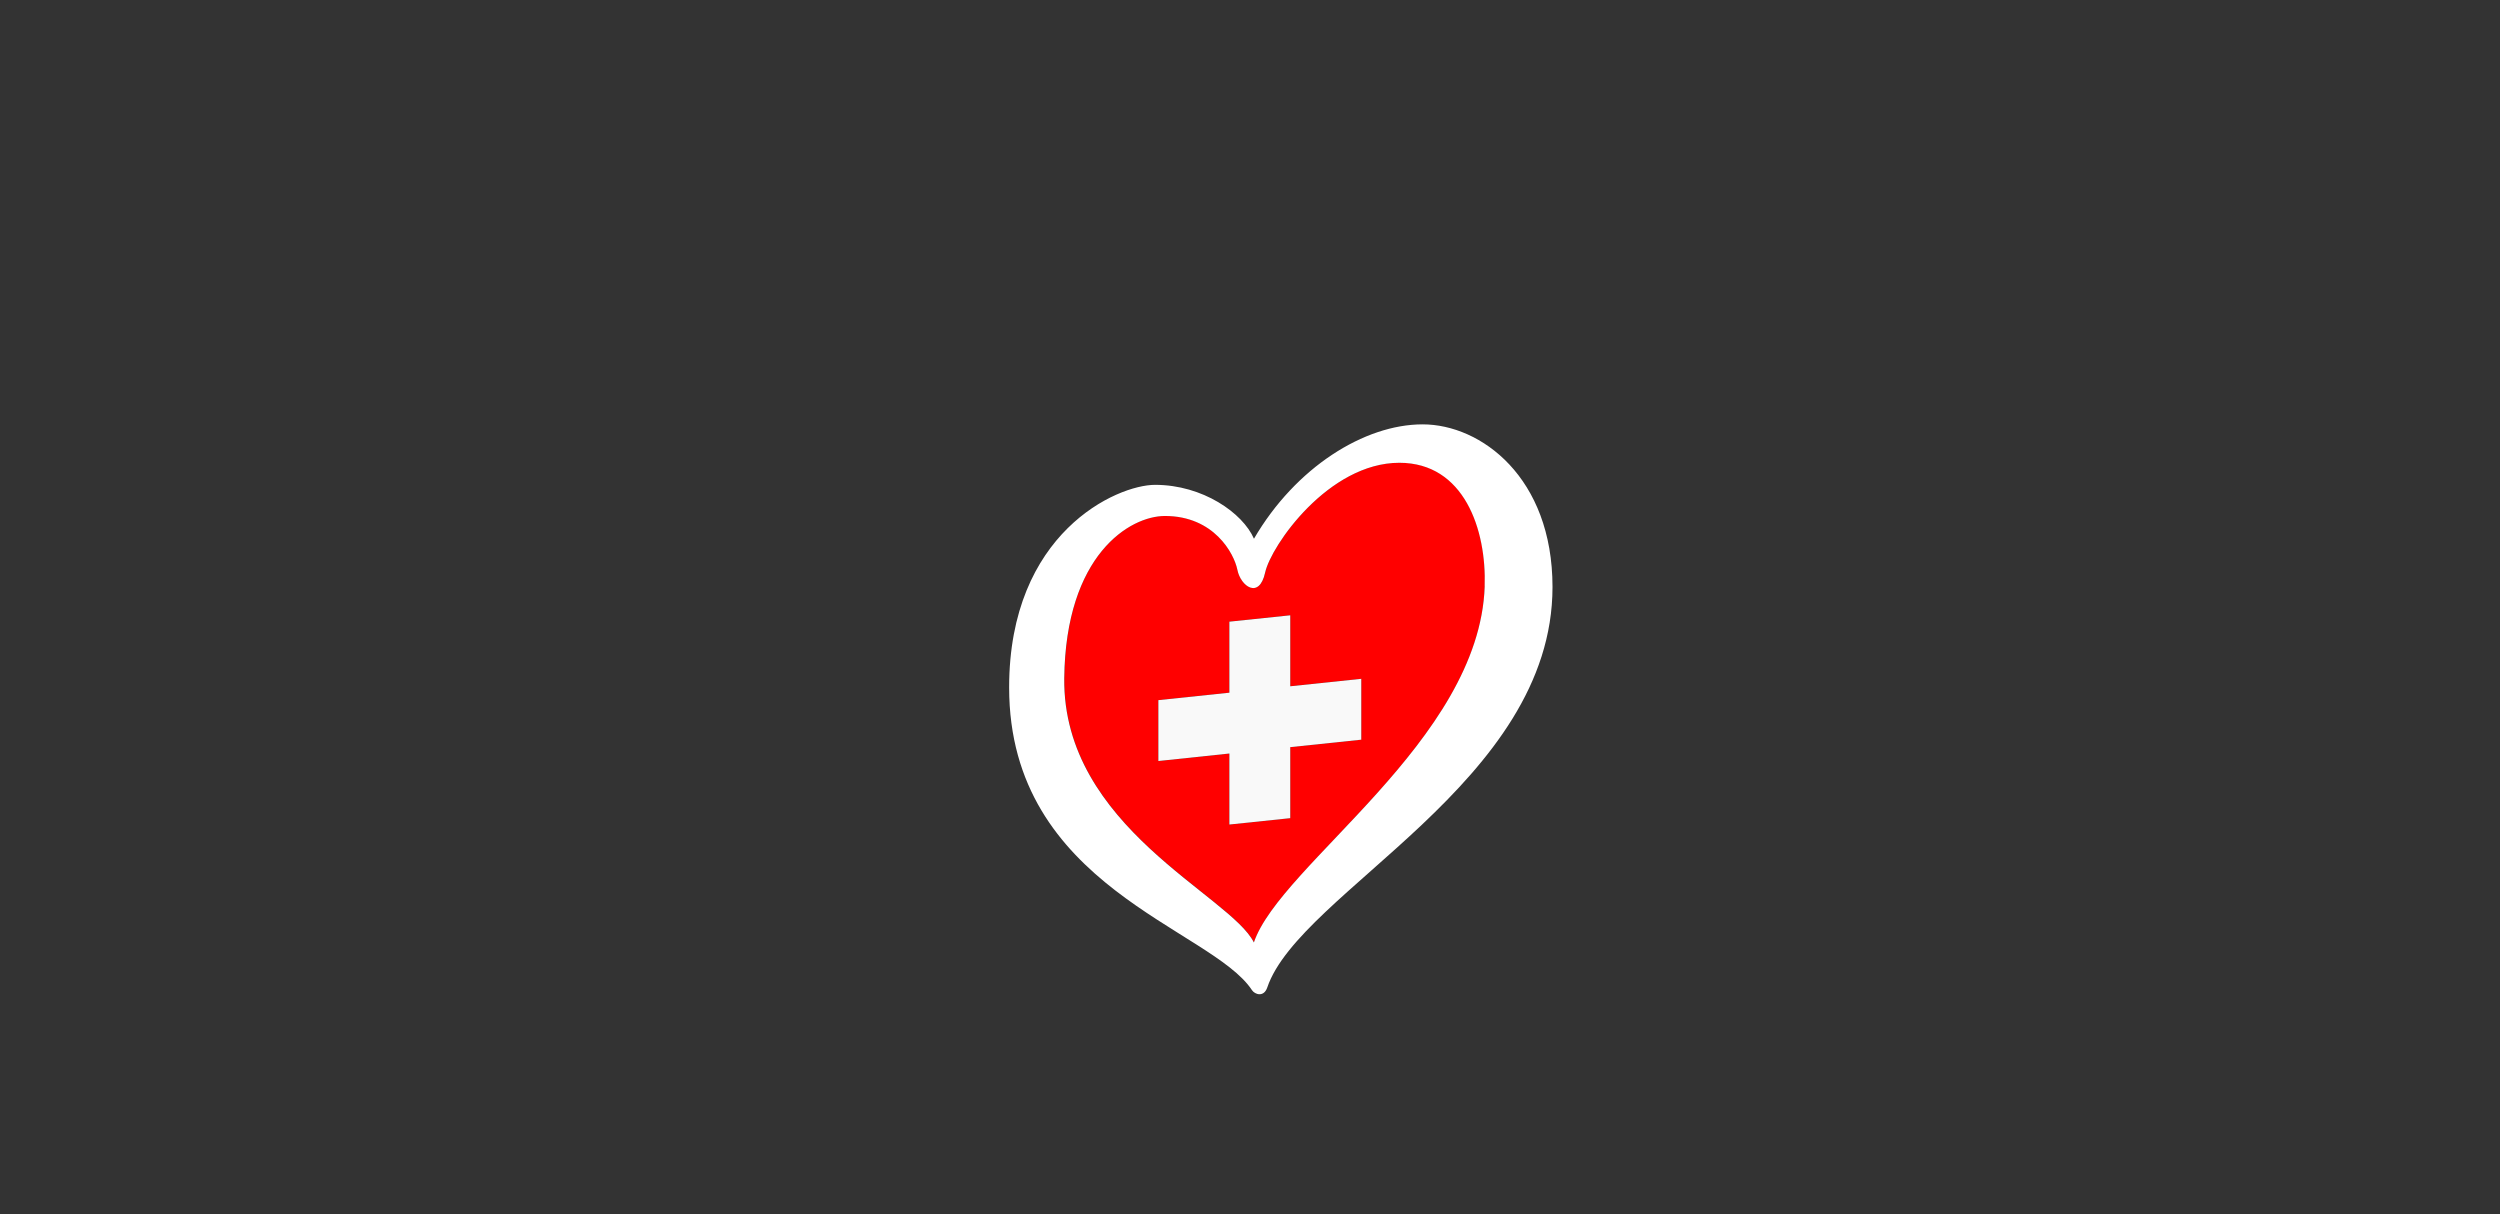 <?xml version="1.0" encoding="UTF-8"?><svg id="LOGO_LAYER" xmlns="http://www.w3.org/2000/svg" viewBox="0 0 576.63 280.04"><rect x="0" y="0" width="576.63" height="280.04" fill="#333333" stroke="none"/><defs><style>.cls-1{fill:#f9f9f9;}.cls-2{fill:#fff;}.cls-3{fill:red;}</style></defs><g id="LOGO_GROUP"><g id="SELECT_FLAG_HERE"><g id="BLACK_FLAG"><path class="cls-3" d="m322.79,106.72c-16.31,0-29.59,19.06-30.96,25.31-1.37,6.25-5.64,3.2-6.4-.61-.76-3.81-5.42-12.43-16.71-12.43-8.08,0-22.92,8.92-23.23,37.43-.38,34.31,38.35,50.05,43.74,60.94,6.05-17.98,52.01-46.46,53.24-82.14.45-13.11-4.73-28.52-19.67-28.52Zm-8.81,63.89l-16.38,1.72v16.38l-14.04,1.48v-16.38l-16.38,1.72v-14.04l16.38-1.72v-16.38l14.04-1.48v16.38l16.38-1.72v14.04Z"/><polygon class="cls-1" points="297.6 141.92 283.56 143.39 283.56 159.77 267.18 161.49 267.18 175.53 283.56 173.8 283.56 190.18 297.6 188.71 297.6 172.33 313.98 170.61 313.98 156.57 297.6 158.29 297.6 141.92"/><path class="cls-2" d="m328.12,97.88c-13.42,0-29.29,9.91-38.89,26.38-2.59-5.95-11.83-12.43-22.8-12.43-8.84,0-33.67,11.05-33.67,46.73,0,46.05,46.59,55.51,56.01,69.82.65.99,2.73,1.73,3.53-.62,7.51-22.18,65.79-47.24,65.79-92.37,0-25.31-16.53-37.51-29.95-37.51Zm14.33,37.36c-1.22,35.68-47.19,64.15-53.24,82.14-5.39-10.89-44.12-26.63-43.74-60.94.32-28.51,15.16-37.43,23.23-37.43,11.28,0,15.94,8.61,16.71,12.43.76,3.81,5.03,6.86,6.4.61,1.37-6.25,14.65-25.31,30.96-25.31,14.94,0,20.12,15.41,19.67,28.52Z"/></g></g></g></svg>